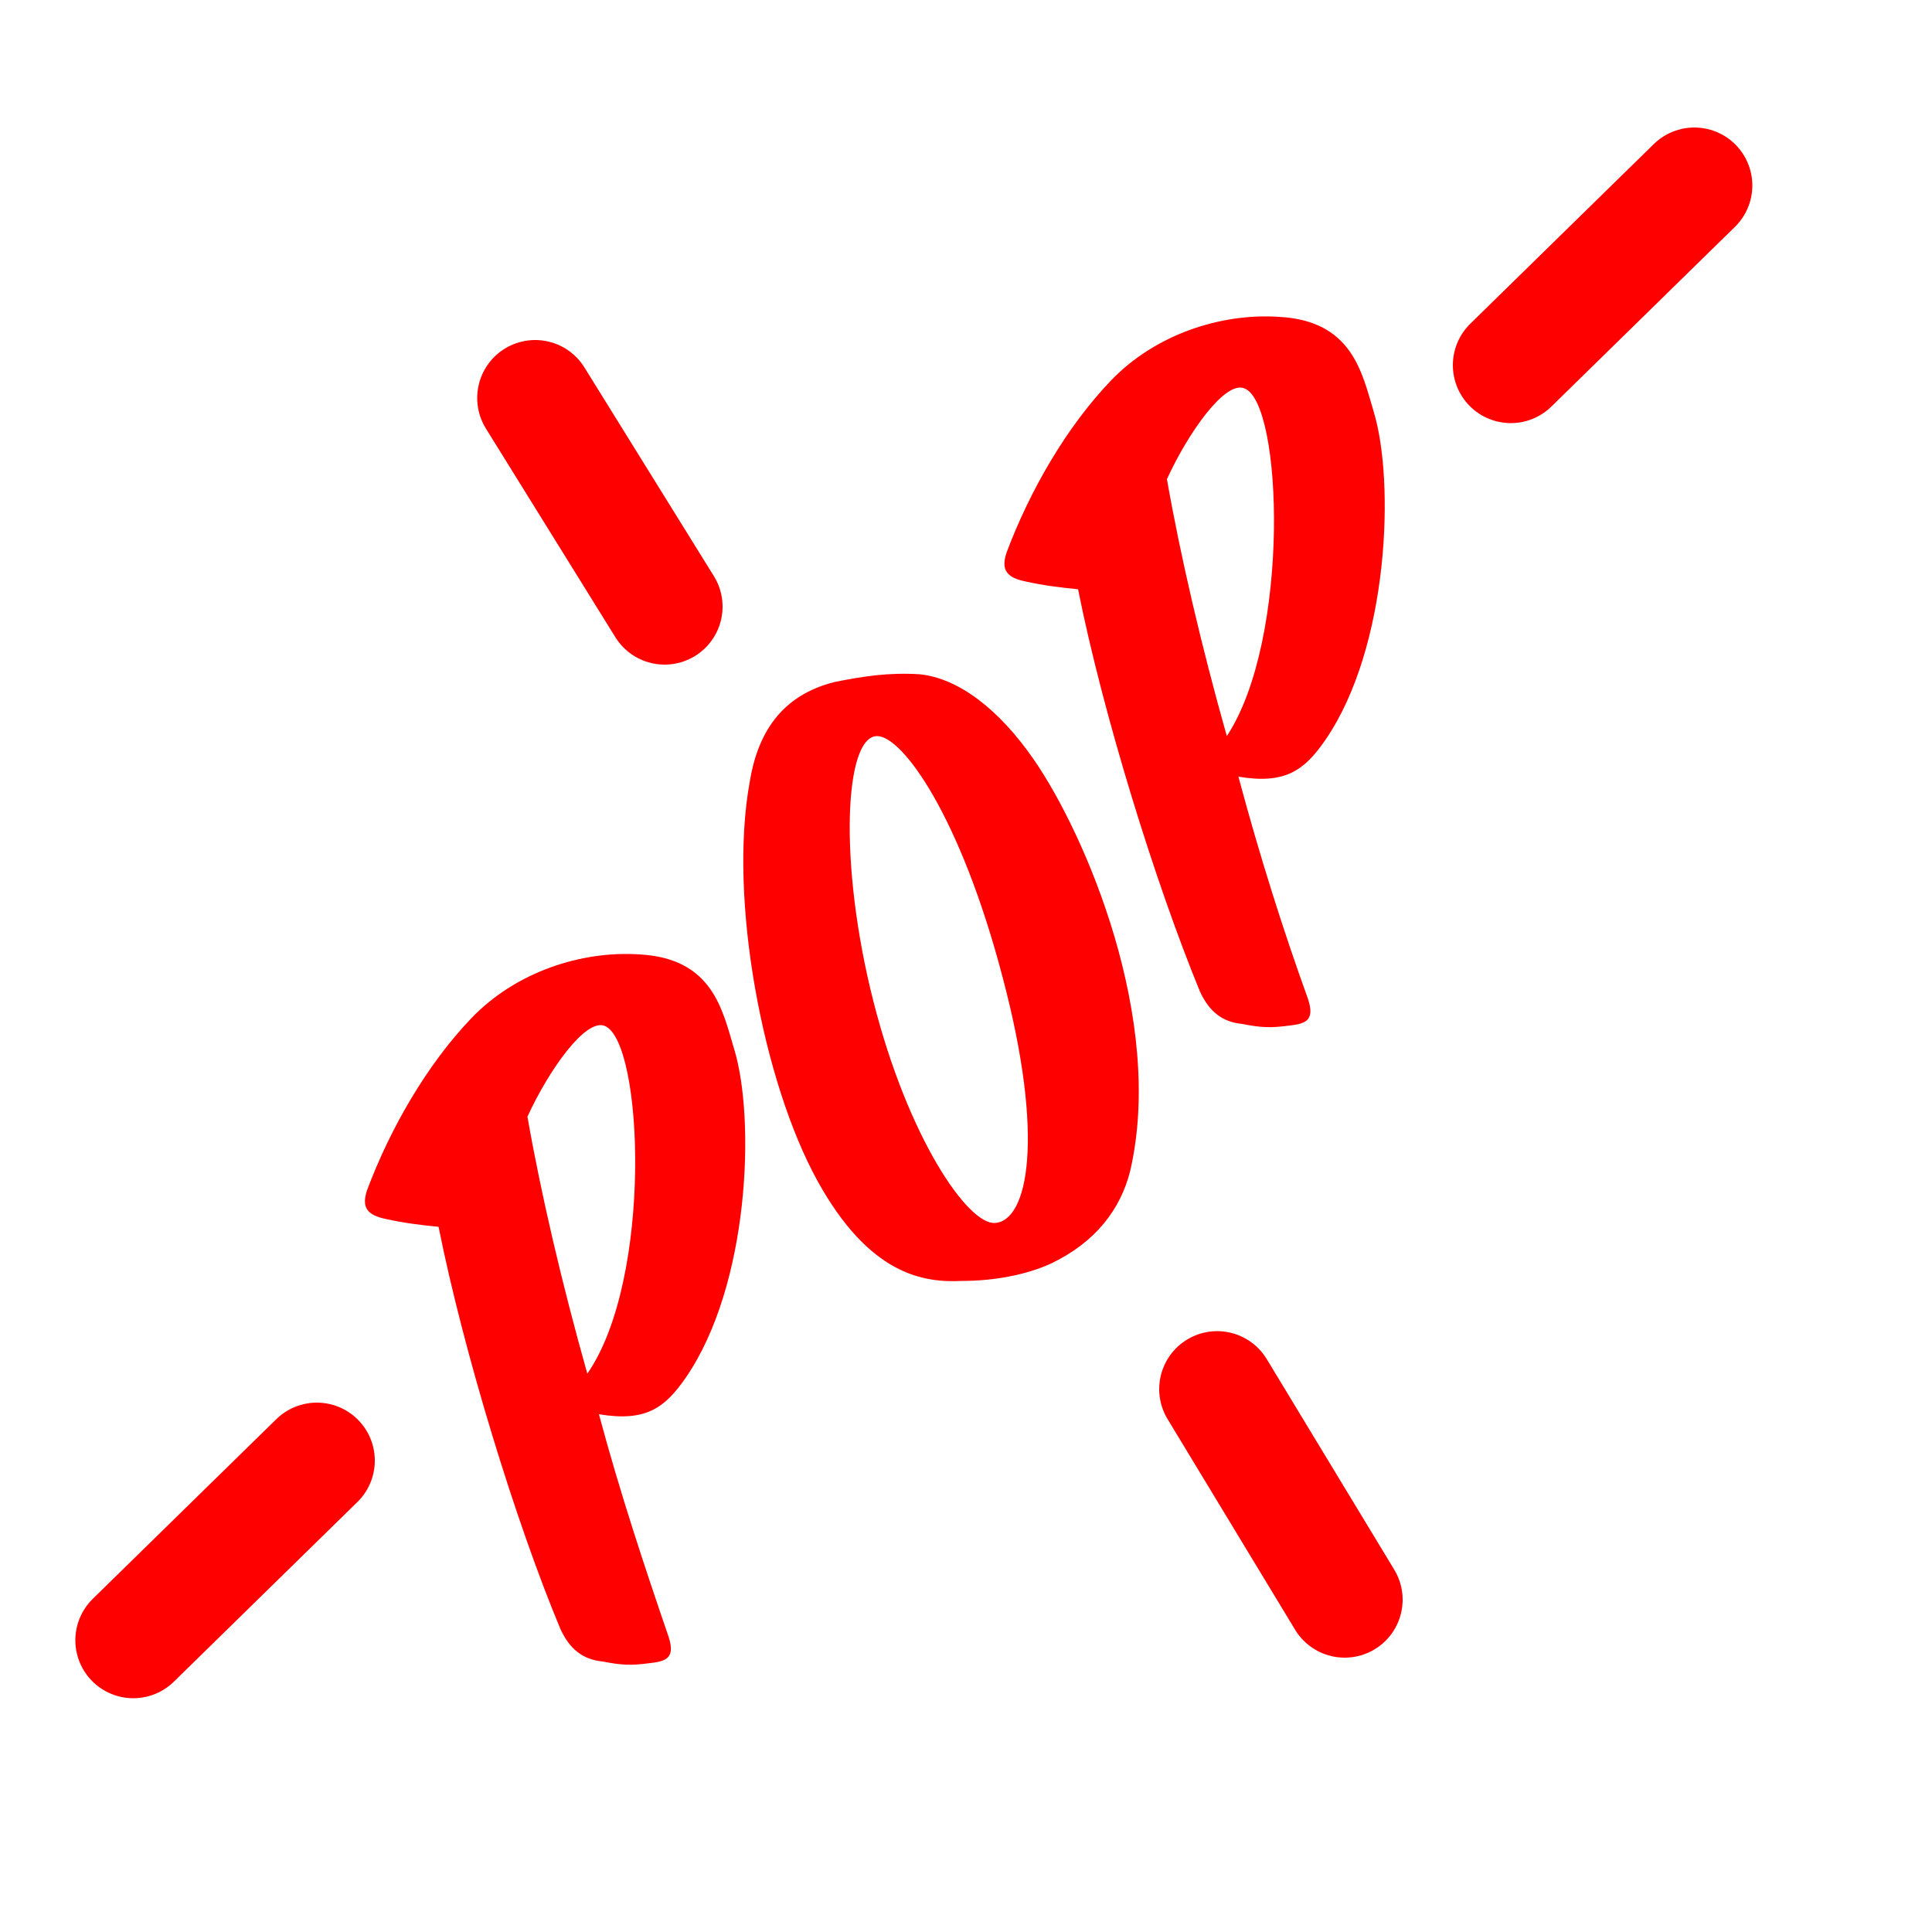 <?xml version="1.0" encoding="utf-8"?>
<!-- Generator: Adobe Illustrator 18.1.1, SVG Export Plug-In . SVG Version: 6.00 Build 0)  -->
<!DOCTYPE svg PUBLIC "-//W3C//DTD SVG 1.1//EN" "http://www.w3.org/Graphics/SVG/1.1/DTD/svg11.dtd">
<svg version="1.1" id="Layer_1" xmlns="http://www.w3.org/2000/svg" xmlns:xlink="http://www.w3.org/1999/xlink" x="0px" y="0px"
	 viewBox="0 0 100 100" enable-background="new 0 0 100 100" xml:space="preserve">
<g enable-background="new    ">
	<path fill="#FF0000" d="M34.6,84.7c0.4,1.2-0.2,1.3-1.1,1.4c-0.8,0.1-1.3,0.1-2.3-0.1c-1-0.1-1.7-0.6-2.2-1.7
		c-2.3-5.5-5-14.3-6.3-20.8c-1-0.1-1.8-0.2-2.7-0.4c-1-0.2-1.3-0.6-1-1.5c1.2-3.2,3.1-6.5,5.4-8.9c2.3-2.4,5.7-3.5,8.7-3.3
		c3.8,0.2,4.3,2.9,4.9,4.9c1.1,3.6,0.8,12.2-2.5,17c-1.1,1.6-2.1,2.3-4.5,1.9C32.1,77.3,33.4,81.2,34.6,84.7z M31.3,53.1
		c-1-0.4-2.9,2.3-4,4.7c0.7,4,1.8,8.7,3.1,13.3C33.8,66.2,33.3,53.9,31.3,53.1z"/>
	<path fill="#FF0000" d="M42.3,61.1c-2.8-5.1-4.6-14.5-3.5-20.6c0.4-2.5,1.6-4.5,4.4-5.2c1.5-0.3,2.8-0.5,4.4-0.4
		c2,0.2,4.1,1.8,5.9,4.4c2.7,3.9,6.8,13.5,5,21.3c-0.5,2-1.8,3.7-4.1,4.8c-1.3,0.6-3,0.9-4.6,0.9C47.8,66.4,45,66,42.3,61.1z
		 M51.5,63.3c1.7-0.1,2.6-4.4,0.4-12.7c-2.2-8.4-5.2-12.5-6.5-12.5c-1.7,0-2,6.6-0.2,13.7C47,58.9,50.1,63.4,51.5,63.3z"/>
	<path fill="#FF0000" d="M67.7,51.7c0.4,1.2-0.2,1.3-1.1,1.4c-0.8,0.1-1.3,0.1-2.3-0.1c-1-0.1-1.7-0.6-2.2-1.7
		c-2.3-5.6-5-14.3-6.3-20.8c-1-0.1-1.8-0.2-2.7-0.4c-1-0.2-1.3-0.6-1-1.5c1.2-3.2,3.1-6.5,5.4-8.9c2.3-2.4,5.7-3.5,8.7-3.3
		c3.8,0.2,4.3,2.9,4.9,4.9c1.1,3.6,0.8,12.2-2.5,17c-1.1,1.6-2.1,2.3-4.5,1.9C65.2,44.3,66.4,48.1,67.7,51.7z M64.4,20.1
		c-1-0.4-2.9,2.3-4,4.7c0.7,4,1.8,8.7,3.1,13.3C66.8,33.1,66.4,20.8,64.4,20.1z"/>
</g>
<line fill="none" stroke="#FF0000" stroke-width="6" stroke-linecap="round" stroke-miterlimit="10" x1="69.6" y1="82.8" x2="63" y2="71.9"/>
<line fill="none" stroke="#FF0000" stroke-width="6" stroke-linecap="round" stroke-miterlimit="10" x1="34.4" y1="31.4" x2="27.7" y2="20.6"/>
<line fill="none" stroke="#FF0000" stroke-width="6" stroke-linecap="round" stroke-miterlimit="10" x1="16.4" y1="75.6" x2="6.9" y2="84.9"/>
<line fill="none" stroke="#FF0000" stroke-width="6" stroke-linecap="round" stroke-miterlimit="10" x1="87.7" y1="9.6" x2="78.2" y2="18.9"/>
</svg>
